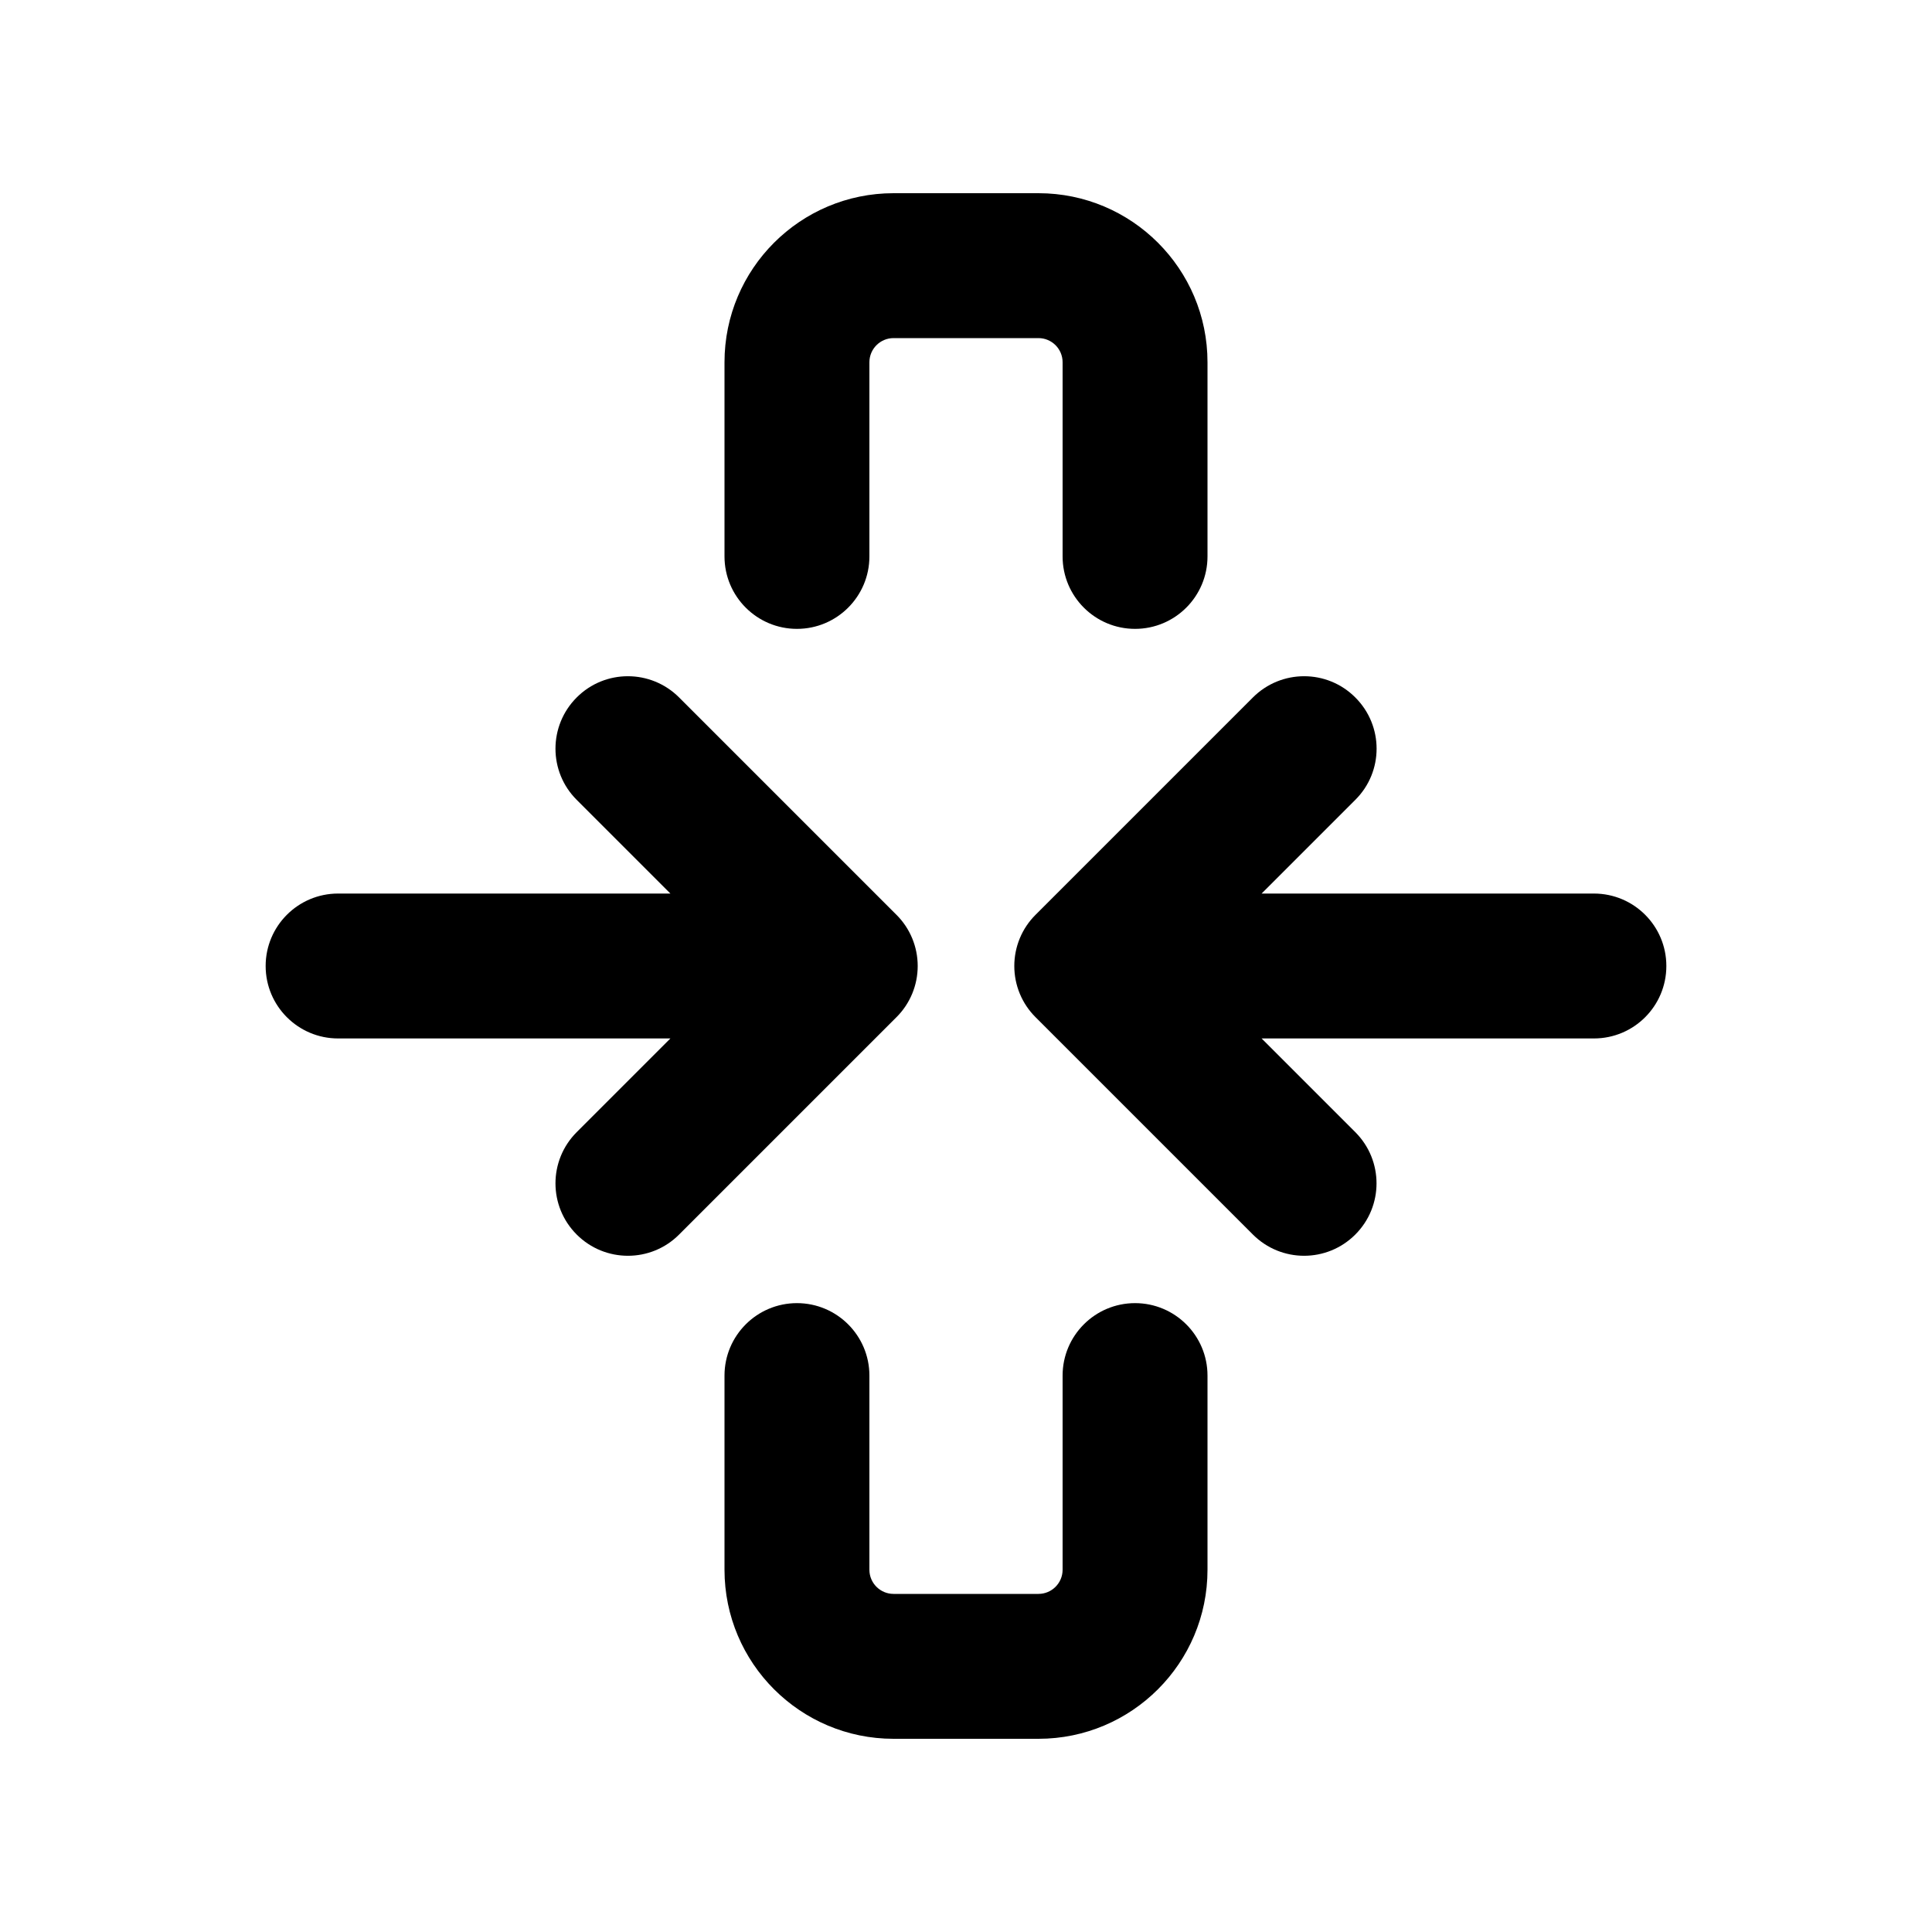 <svg xmlns="http://www.w3.org/2000/svg" viewBox="0 0 20 20"><path fill-rule="evenodd" d="M7.5 3.75c0-.966.784-1.75 1.75-1.75h1.5c.966 0 1.75.784 1.75 1.75v2.01c0 .414-.336.75-.75.75s-.75-.336-.75-.75v-2.01c0-.138-.112-.25-.25-.25h-1.5c-.138 0-.25.112-.25.25v2.01c0 .414-.336.75-.75.75s-.75-.336-.75-.75v-2.01Zm.75 9.74c.414 0 .75.336.75.75v2.01c0 .138.112.25.25.25h1.5c.138 0 .25-.112.25-.25v-2.01c0-.414.336-.75.75-.75s.75.336.75.75v2.01c0 .966-.784 1.75-1.75 1.75h-1.5c-.966 0-1.75-.784-1.75-1.75v-2.01c0-.414.336-.75.75-.75Z"/><path fill-rule="evenodd" d="M2.75 10c0 .414.336.75.75.75h3.44l-.97.97c-.293.293-.293.767 0 1.06.293.293.768.293 1.06 0l2.25-2.25c.141-.14.22-.331.22-.53s-.079-.39-.22-.53l-2.25-2.25c-.293-.293-.768-.293-1.06 0-.293.293-.293.768 0 1.06l.97.97h-3.44c-.414 0-.75.336-.75.75Z"/><path fill-rule="evenodd" d="M17.25 10c0 .414-.335.75-.75.75h-3.44l.97.97c.293.293.293.767 0 1.06-.293.293-.767.293-1.06 0l-2.25-2.25c-.141-.14-.22-.331-.22-.53s.079-.39.22-.53l2.25-2.25c.293-.293.768-.293 1.06 0 .294.293.294.768 0 1.06l-.97.97h3.44c.415 0 .75.336.75.75Z"/></svg>